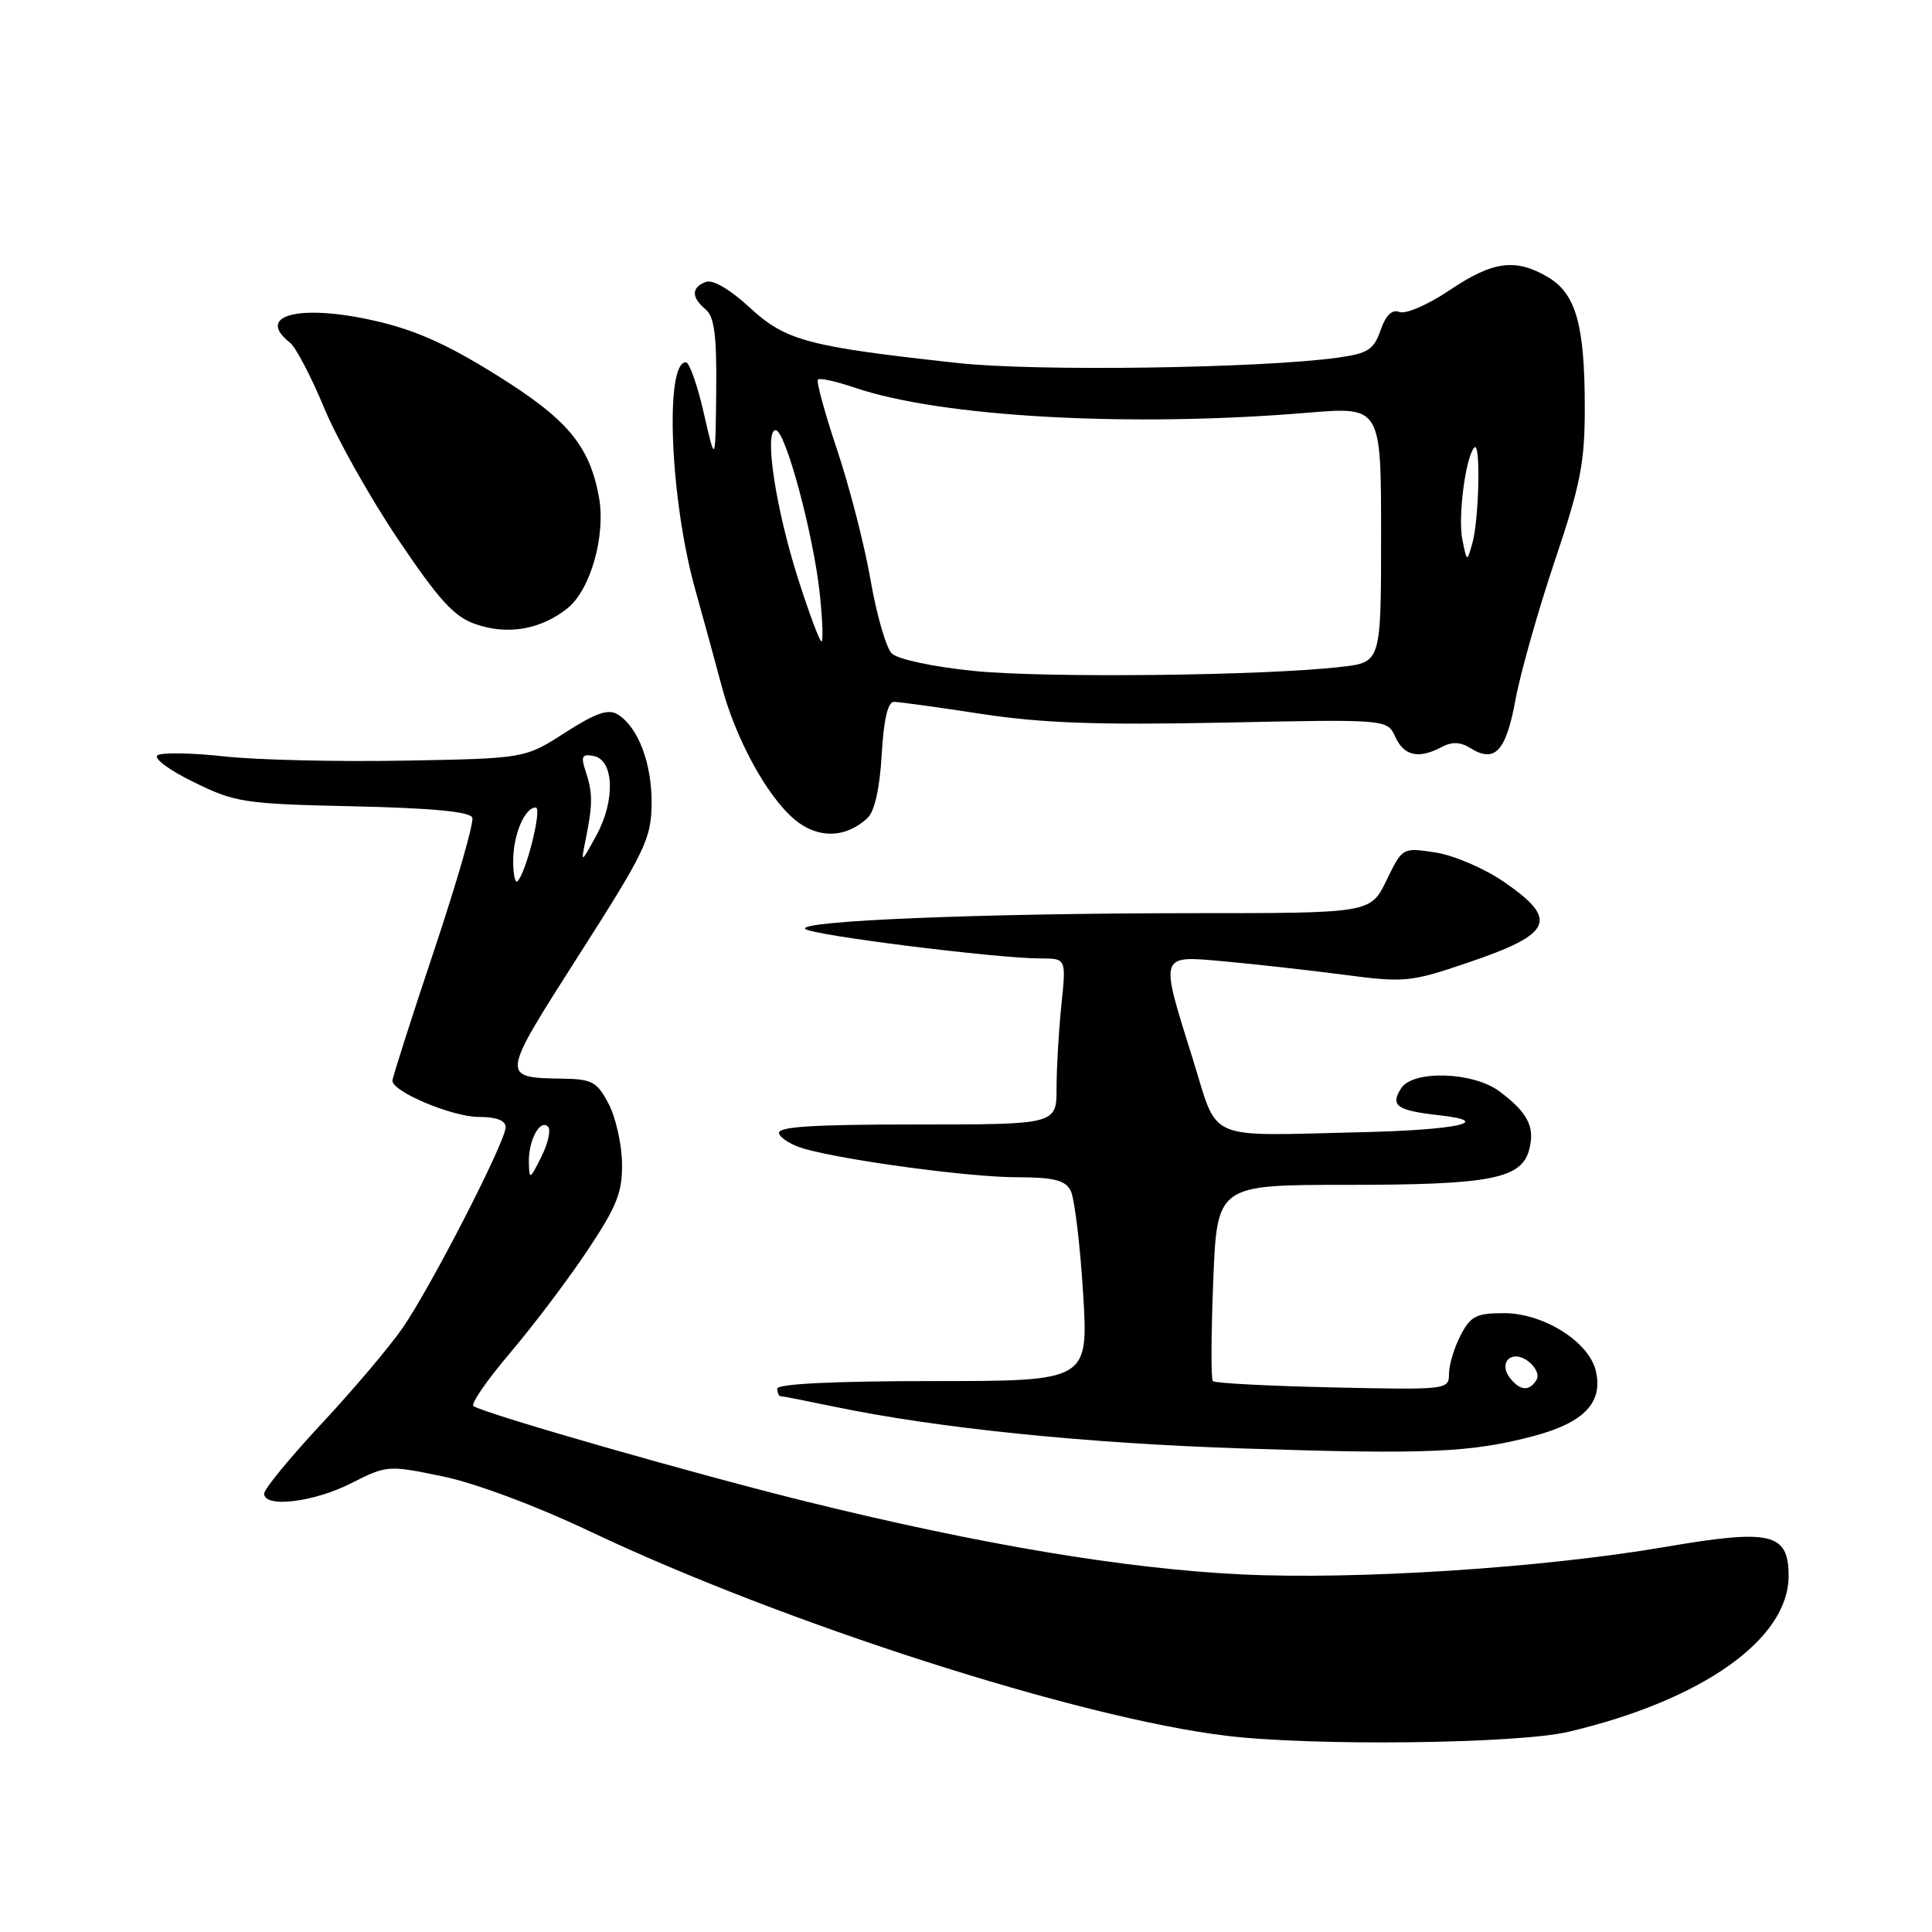 <?xml version="1.0" encoding="UTF-8" standalone="no"?>
<!DOCTYPE svg PUBLIC "-//W3C//DTD SVG 1.1//EN" "http://www.w3.org/Graphics/SVG/1.1/DTD/svg11.dtd" >
<svg xmlns="http://www.w3.org/2000/svg" xmlns:xlink="http://www.w3.org/1999/xlink" version="1.1" viewBox="0 0 256 256">
 <g >
 <path fill="currentColor"
d=" M 207.84 229.47 C 225.55 225.30 237.00 217.19 237.00 208.83 C 237.00 203.12 234.69 202.57 220.63 204.98 C 204.31 207.77 179.66 209.36 164.36 208.61 C 148.98 207.85 130.02 204.68 107.00 199.00 C 92.20 195.35 64.69 187.47 62.74 186.32 C 62.32 186.07 64.52 182.88 67.63 179.22 C 70.74 175.56 75.35 169.44 77.89 165.62 C 81.77 159.79 82.49 157.95 82.42 154.09 C 82.38 151.57 81.58 148.04 80.64 146.25 C 79.15 143.39 78.44 142.99 74.72 142.93 C 66.27 142.79 66.26 142.92 76.72 126.53 C 85.48 112.83 86.29 111.14 86.34 106.53 C 86.40 101.19 84.57 96.35 81.86 94.67 C 80.60 93.89 78.98 94.45 74.89 97.07 C 69.56 100.50 69.56 100.50 53.53 100.79 C 44.71 100.95 34.01 100.70 29.75 100.23 C 25.49 99.76 21.50 99.69 20.89 100.07 C 20.27 100.45 22.35 102.01 25.64 103.62 C 31.19 106.35 32.32 106.52 46.82 106.84 C 57.23 107.07 62.28 107.55 62.58 108.34 C 62.82 108.98 60.54 116.91 57.51 125.97 C 54.48 135.02 52.00 142.78 52.00 143.20 C 52.00 144.67 59.95 148.00 63.46 148.00 C 65.78 148.00 67.00 148.47 67.00 149.36 C 67.00 151.26 57.09 170.56 53.32 176.00 C 51.61 178.47 46.79 184.17 42.60 188.66 C 38.42 193.14 35.00 197.31 35.00 197.91 C 35.00 199.84 41.52 199.07 46.49 196.56 C 51.26 194.14 51.41 194.13 58.67 195.63 C 62.98 196.52 71.06 199.54 78.26 202.96 C 103.87 215.10 142.88 227.63 162.50 230.00 C 173.95 231.39 201.07 231.07 207.84 229.47 Z  M 203.33 190.25 C 209.97 188.47 212.48 185.78 211.43 181.56 C 210.46 177.73 204.48 174.00 199.29 174.00 C 195.61 174.00 194.85 174.39 193.53 176.95 C 192.69 178.57 192.00 180.86 192.00 182.04 C 192.00 184.15 191.77 184.17 176.58 183.84 C 168.10 183.65 160.96 183.28 160.71 183.00 C 160.45 182.72 160.48 176.76 160.76 169.75 C 161.27 157.00 161.27 157.00 178.49 157.00 C 197.59 157.00 201.66 156.20 202.65 152.25 C 203.40 149.29 202.41 147.40 198.68 144.61 C 195.20 142.01 187.23 141.76 185.66 144.20 C 184.18 146.51 185.07 147.14 190.65 147.77 C 198.15 148.61 193.10 149.73 180.48 150.02 C 159.39 150.51 161.52 151.43 158.04 140.29 C 153.64 126.23 153.51 126.61 162.25 127.39 C 166.24 127.75 173.32 128.54 178.00 129.15 C 186.12 130.22 186.86 130.15 194.49 127.56 C 205.75 123.75 206.59 121.88 199.29 116.86 C 196.71 115.08 192.62 113.32 190.21 112.96 C 185.83 112.29 185.83 112.29 183.72 116.65 C 181.60 121.00 181.60 121.00 158.05 121.00 C 130.11 121.01 105.60 122.01 106.71 123.09 C 107.55 123.92 132.14 127.00 137.89 127.00 C 141.28 127.00 141.28 127.00 140.64 133.15 C 140.29 136.53 140.00 141.48 140.00 144.15 C 140.00 149.00 140.00 149.00 121.42 149.00 C 107.45 149.00 102.93 149.30 103.23 150.20 C 103.45 150.85 104.95 151.76 106.57 152.22 C 112.15 153.79 128.53 155.99 134.71 155.99 C 139.61 156.00 141.13 156.37 141.86 157.75 C 142.37 158.71 143.11 164.79 143.51 171.25 C 144.24 183.00 144.24 183.00 123.62 183.00 C 110.54 183.00 103.00 183.37 103.00 184.00 C 103.00 184.55 103.20 185.00 103.43 185.00 C 103.67 185.00 106.94 185.64 110.68 186.42 C 124.37 189.26 143.99 191.26 165.00 191.94 C 189.22 192.73 195.00 192.48 203.33 190.25 Z  M 114.97 108.37 C 115.89 107.50 116.58 104.41 116.83 100.00 C 117.09 95.40 117.64 93.00 118.44 93.00 C 119.10 93.00 124.34 93.72 130.07 94.60 C 138.08 95.82 145.52 96.09 162.16 95.75 C 183.82 95.30 183.82 95.30 184.89 97.65 C 186.04 100.18 188.00 100.60 191.04 98.98 C 192.39 98.26 193.51 98.30 194.84 99.13 C 198.08 101.15 199.55 99.57 200.81 92.72 C 201.47 89.15 203.81 80.89 206.00 74.37 C 209.43 64.21 210.00 61.28 209.99 54.00 C 209.99 43.04 208.82 38.92 205.11 36.72 C 200.82 34.19 197.81 34.59 192.07 38.46 C 189.24 40.36 186.27 41.66 185.45 41.34 C 184.45 40.96 183.64 41.74 182.93 43.76 C 182.03 46.35 181.26 46.84 177.20 47.40 C 166.93 48.81 137.23 49.23 127.00 48.11 C 107.02 45.93 104.13 45.16 99.35 40.76 C 96.70 38.32 94.44 37.00 93.52 37.36 C 91.59 38.09 91.59 39.41 93.50 41.00 C 94.66 41.96 94.98 44.45 94.90 51.87 C 94.80 61.50 94.80 61.50 93.26 54.75 C 92.42 51.04 91.34 48.00 90.88 48.00 C 88.05 48.00 88.80 66.27 92.12 78.11 C 93.26 82.18 94.84 87.94 95.63 90.93 C 97.48 97.91 101.63 105.52 105.28 108.58 C 108.35 111.17 112.08 111.09 114.97 108.37 Z  M 75.17 80.62 C 78.26 78.17 80.31 70.90 79.35 65.78 C 78.08 59.00 75.16 55.53 65.80 49.70 C 59.11 45.53 54.88 43.66 49.38 42.44 C 39.56 40.26 33.84 41.80 38.41 45.39 C 39.19 46.00 41.22 49.88 42.93 54.00 C 44.64 58.12 49.06 66.00 52.77 71.50 C 58.17 79.52 60.19 81.74 63.00 82.70 C 67.28 84.18 71.62 83.43 75.17 80.62 Z  M 70.08 154.00 C 70.02 151.08 71.56 148.23 72.62 149.29 C 73.02 149.69 72.63 151.48 71.74 153.26 C 70.21 156.34 70.13 156.38 70.08 154.00 Z  M 68.00 114.10 C 68.00 110.60 69.52 107.00 70.99 107.00 C 71.87 107.00 69.74 115.60 68.57 116.77 C 68.26 117.08 68.00 115.88 68.00 114.10 Z  M 77.65 111.00 C 78.55 106.51 78.54 105.03 77.59 102.16 C 76.94 100.21 77.12 99.88 78.65 100.17 C 81.37 100.68 81.56 106.05 79.03 110.68 C 76.94 114.50 76.94 114.50 77.65 111.00 Z  M 200.18 182.72 C 198.43 180.61 200.25 178.73 202.46 180.35 C 203.48 181.09 203.99 182.21 203.59 182.85 C 202.66 184.35 201.50 184.31 200.18 182.72 Z  M 129.00 88.90 C 123.61 88.35 118.92 87.35 118.16 86.58 C 117.42 85.85 116.16 81.48 115.36 76.89 C 114.57 72.30 112.57 64.53 110.93 59.63 C 109.29 54.73 108.14 50.53 108.38 50.29 C 108.62 50.05 110.83 50.54 113.30 51.38 C 124.76 55.27 149.70 56.65 173.25 54.69 C 183.00 53.88 183.00 53.88 183.00 70.81 C 183.00 87.75 183.00 87.75 177.75 88.36 C 167.65 89.54 138.42 89.86 129.00 88.90 Z  M 105.77 76.75 C 102.79 67.44 101.20 57.00 102.78 57.00 C 104.08 57.00 107.80 70.84 108.64 78.80 C 108.99 82.21 109.09 85.00 108.85 85.00 C 108.61 85.00 107.22 81.29 105.77 76.75 Z  M 193.77 71.50 C 193.16 68.48 194.21 60.46 195.37 59.29 C 196.22 58.45 195.98 68.85 195.09 72.00 C 194.38 74.50 194.38 74.50 193.77 71.50 Z "/>
</g>
</svg>